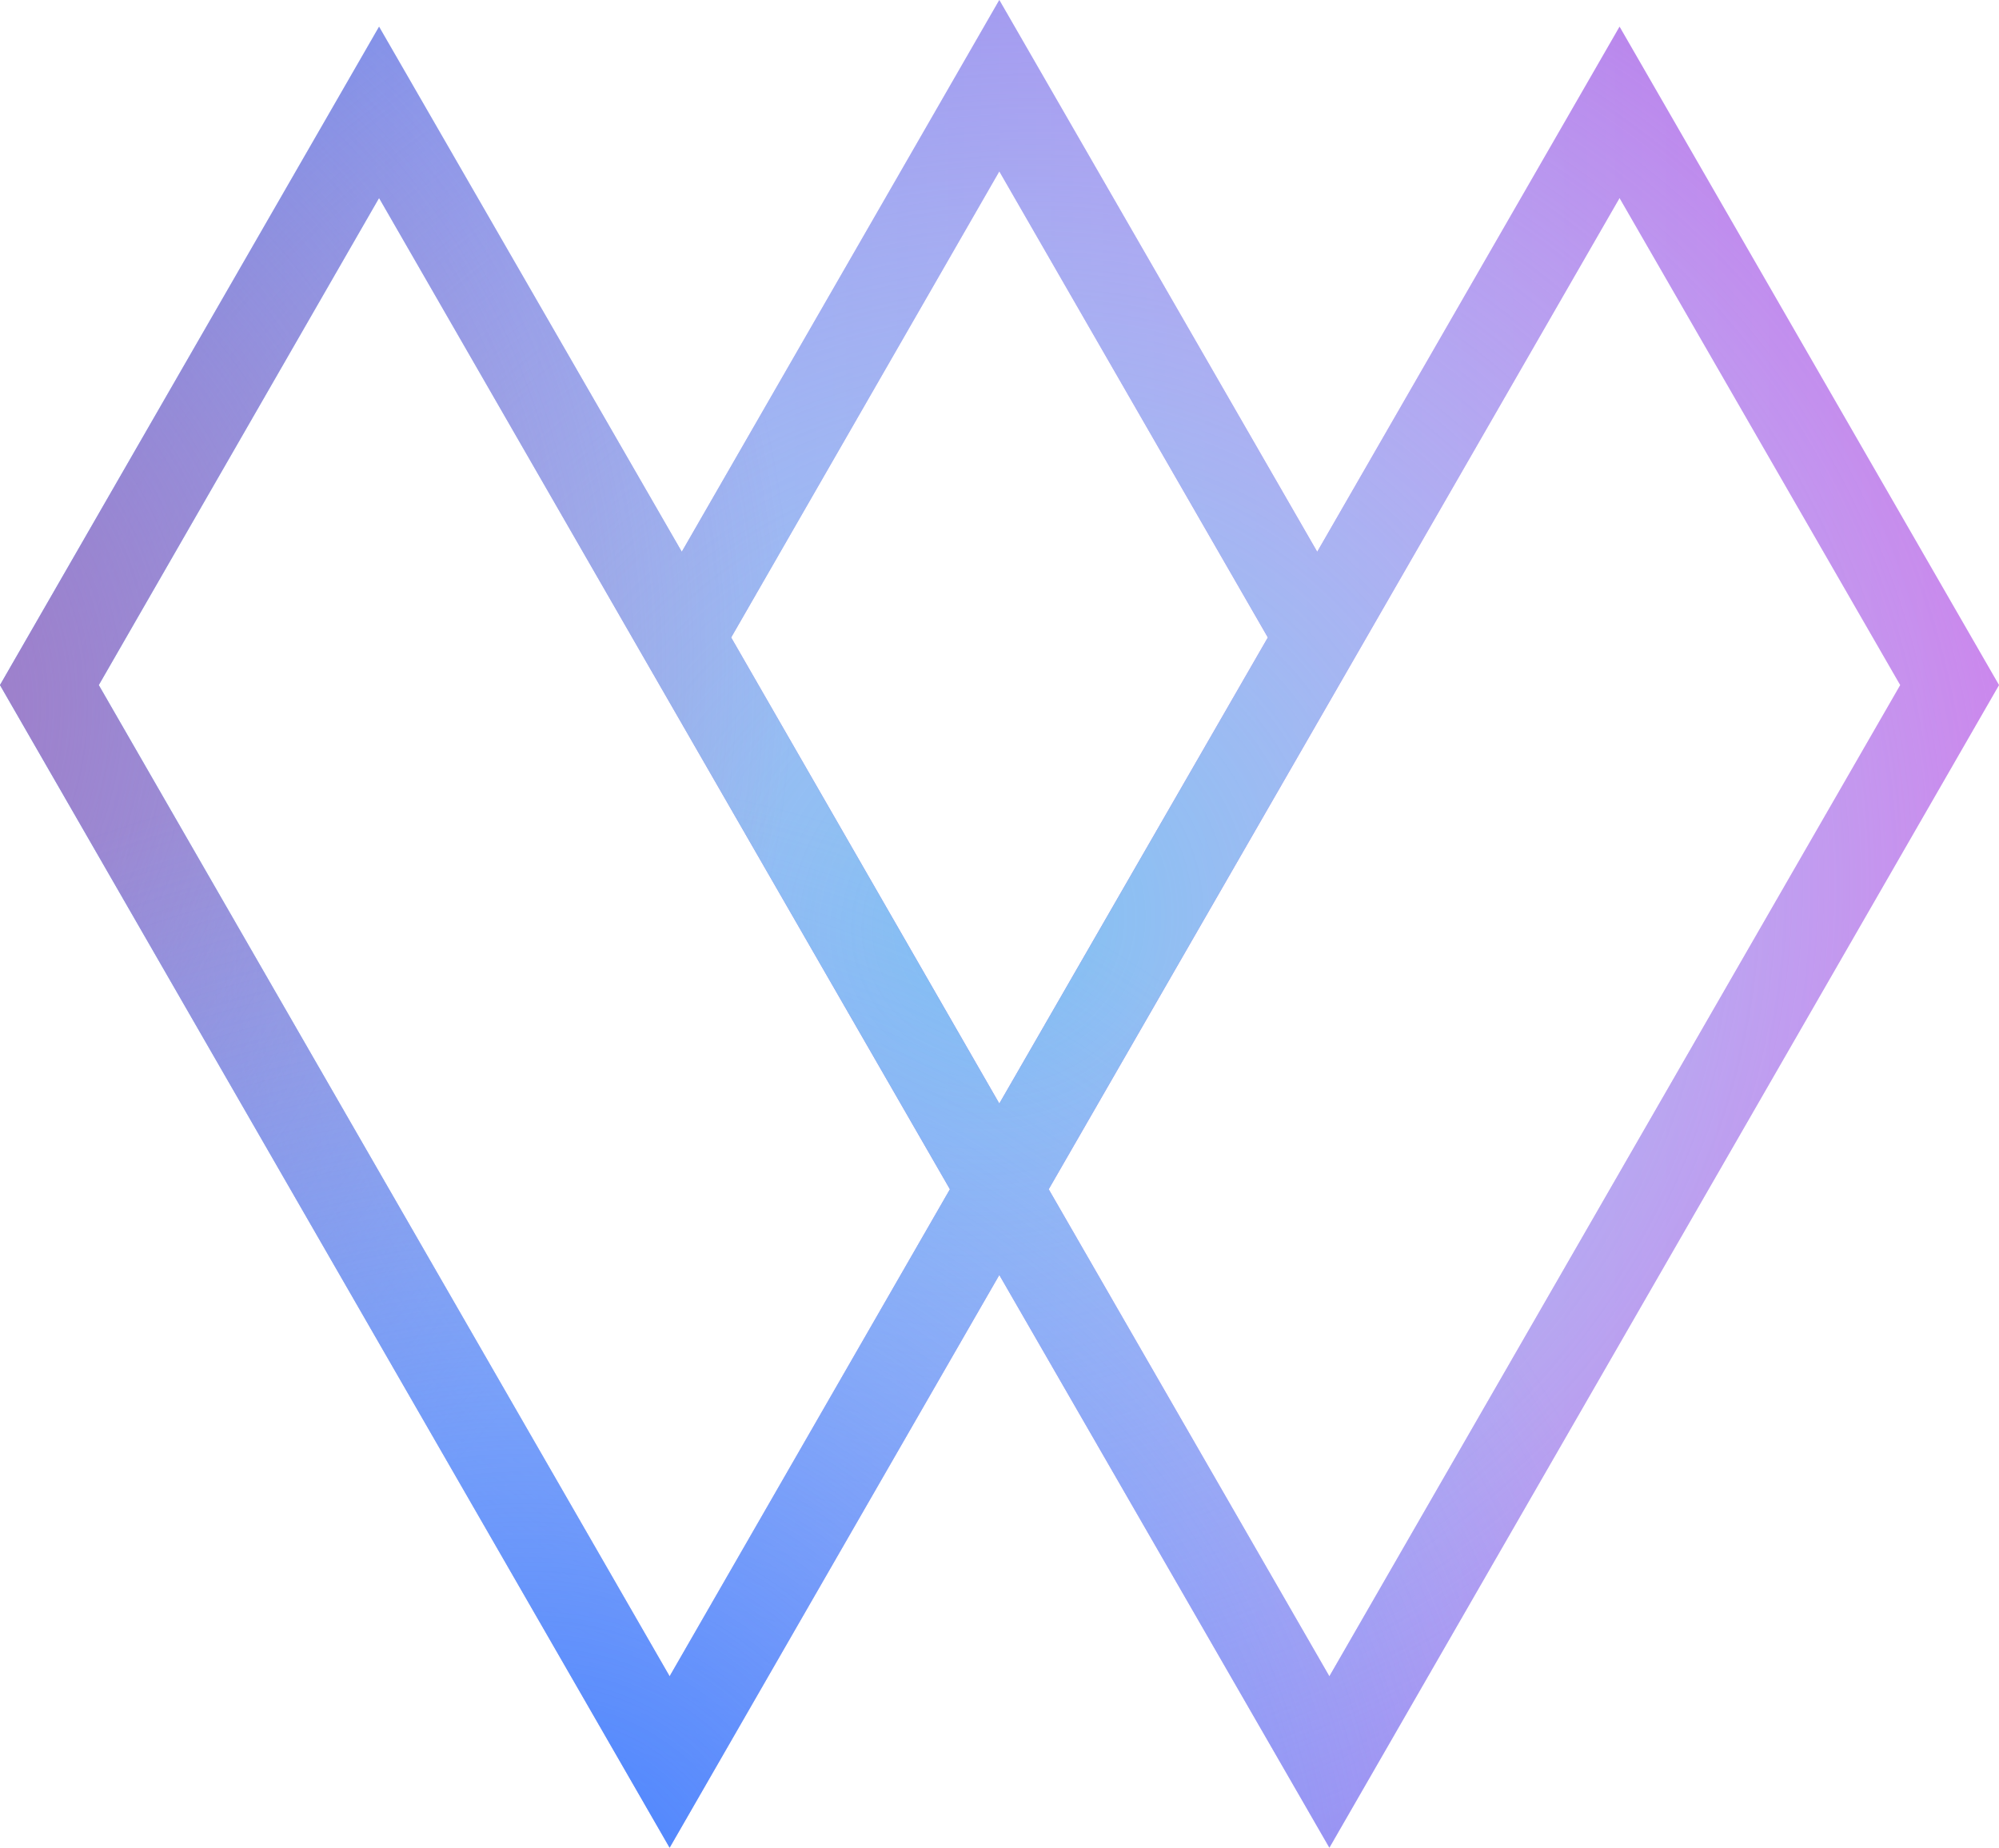 <svg xmlns="http://www.w3.org/2000/svg" width="594" height="549" fill="none" viewBox="0 0 594 549"><path fill="url(#paint0_linear)" d="M481.249 7.92L391.41 163.953L296.944 0L202.59 163.953L112.638 7.92L0 203.555L198.978 549L296.944 378.824L395.022 549L594 203.555L481.249 7.92ZM198.978 498.083L29.345 203.555L112.638 58.838L282.271 353.365L198.978 498.083ZM217.262 189.412L296.944 50.917L376.738 189.412L296.944 327.906L217.262 189.412ZM395.022 498.083L311.616 353.365L481.249 58.838L564.656 203.555L395.022 498.083Z"/><path fill="url(#paint1_radial)" d="M481.249 7.92L391.41 163.953L296.944 0L202.59 163.953L112.638 7.92L0 203.555L198.978 549L296.944 378.824L395.022 549L594 203.555L481.249 7.92ZM198.978 498.083L29.345 203.555L112.638 58.838L282.271 353.365L198.978 498.083ZM217.262 189.412L296.944 50.917L376.738 189.412L296.944 327.906L217.262 189.412ZM395.022 498.083L311.616 353.365L481.249 58.838L564.656 203.555L395.022 498.083Z"/><path fill="url(#paint2_radial)" d="M481.249 7.92L391.41 163.953L296.944 0L202.59 163.953L112.638 7.92L0 203.555L198.978 549L296.944 378.824L395.022 549L594 203.555L481.249 7.92ZM198.978 498.083L29.345 203.555L112.638 58.838L282.271 353.365L198.978 498.083ZM217.262 189.412L296.944 50.917L376.738 189.412L296.944 327.906L217.262 189.412ZM395.022 498.083L311.616 353.365L481.249 58.838L564.656 203.555L395.022 498.083Z"/><path fill="url(#paint3_radial)" d="M481.249 7.92L391.41 163.953L296.944 0L202.59 163.953L112.638 7.92L0 203.555L198.978 549L296.944 378.824L395.022 549L594 203.555L481.249 7.92ZM198.978 498.083L29.345 203.555L112.638 58.838L282.271 353.365L198.978 498.083ZM217.262 189.412L296.944 50.917L376.738 189.412L296.944 327.906L217.262 189.412ZM395.022 498.083L311.616 353.365L481.249 58.838L564.656 203.555L395.022 498.083Z"/><defs><linearGradient id="paint0_linear" x1="0" x2="594.174" y1="216.113" y2="216.113" gradientUnits="userSpaceOnUse"><stop stop-color="#578EEE"/><stop offset="1" stop-color="#C467E8"/></linearGradient><radialGradient id="paint1_radial" cx="0" cy="0" r="1" gradientTransform="translate(295.844 274.154) rotate(59.161) scale(378.271 407.878)" gradientUnits="userSpaceOnUse"><stop stop-color="#80C1F2"/><stop offset="1" stop-color="#fff" stop-opacity="0"/><stop offset="1" stop-color="#8FCCFB" stop-opacity="0"/></radialGradient><radialGradient id="paint2_radial" cx="0" cy="0" r="1" gradientTransform="translate(-63.395 213.643) rotate(24.164) scale(295.646 316.414)" gradientUnits="userSpaceOnUse"><stop stop-color="#A978C2"/><stop offset="1" stop-color="#A470BE" stop-opacity="0"/></radialGradient><radialGradient id="paint3_radial" cx="0" cy="0" r="1" gradientTransform="translate(162.838 565.597) rotate(-56.615) scale(329.812 355.439)" gradientUnits="userSpaceOnUse"><stop stop-color="#4582FF"/><stop offset="1" stop-color="#7AA5FE" stop-opacity="0"/></radialGradient></defs></svg>